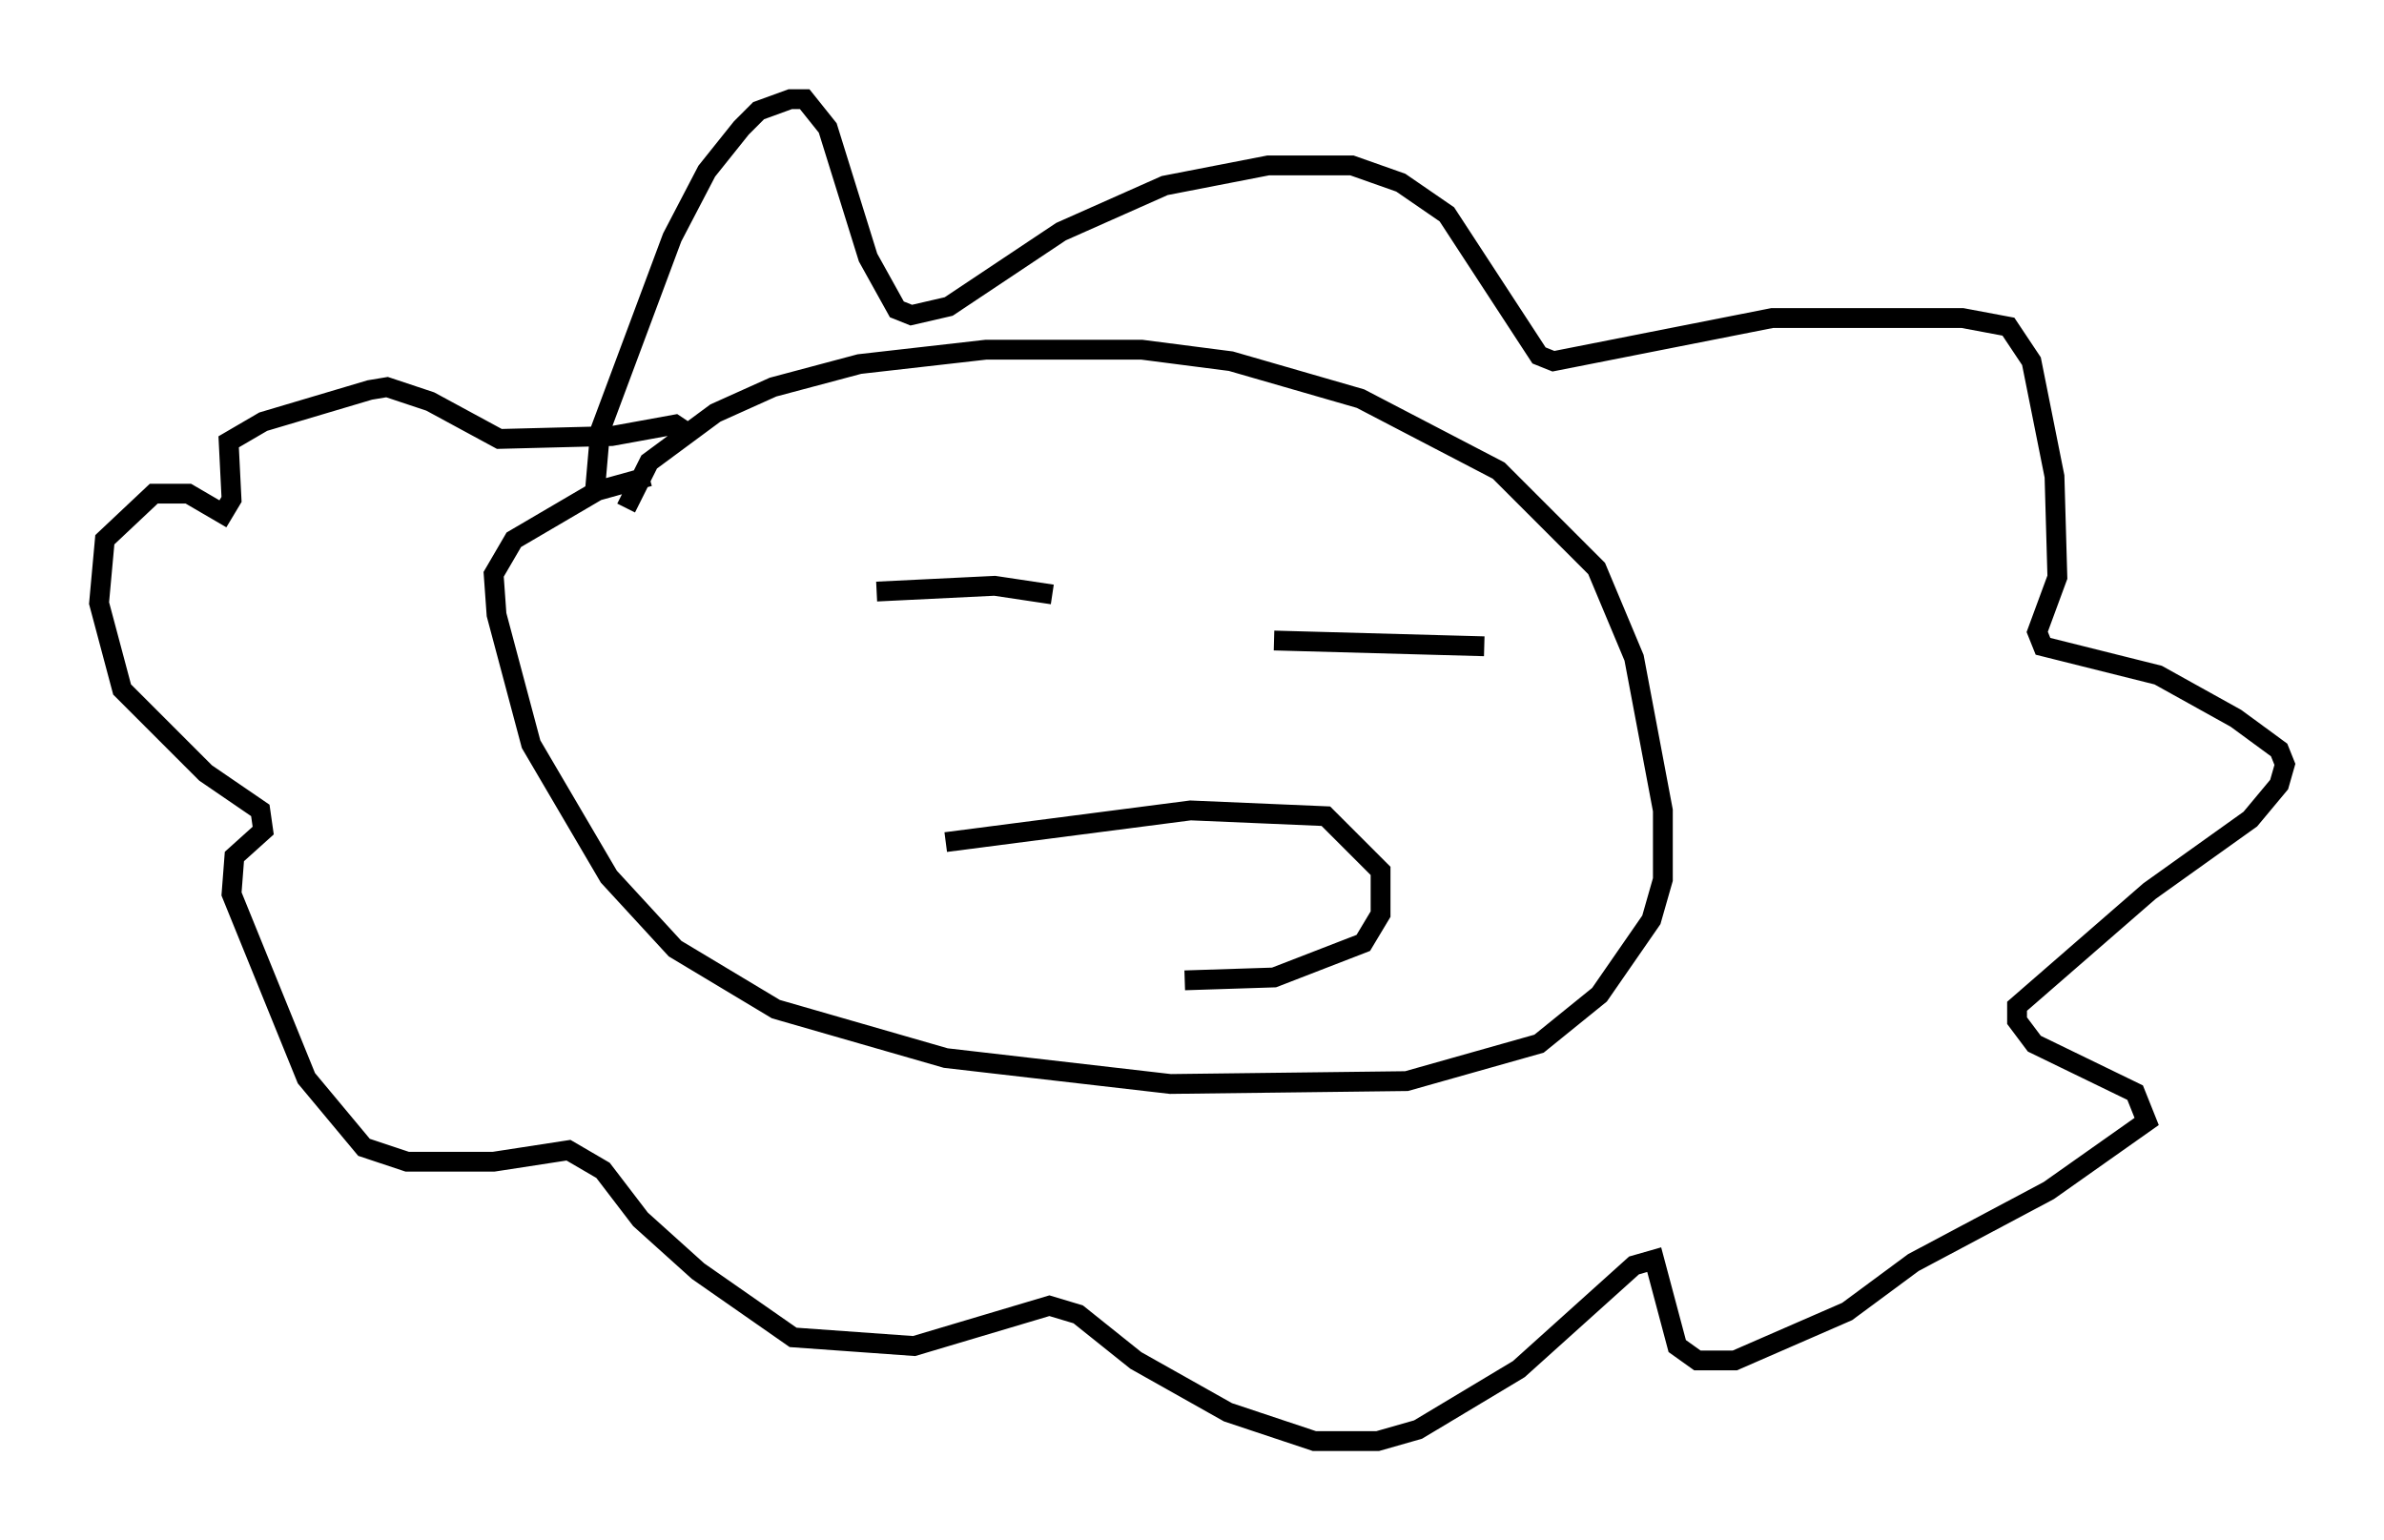 <?xml version="1.0" encoding="utf-8" ?>
<svg baseProfile="full" height="77.687" version="1.1" width="120.246" xmlns="http://www.w3.org/2000/svg" xmlns:ev="http://www.w3.org/2001/xml-events" xmlns:xlink="http://www.w3.org/1999/xlink"><defs /><rect fill="white" height="77.687" width="120.246" x="0" y="0" /><path d="M31.436, 28.531 m0.145, -2.905 l1.162, -2.324 3.341, -2.469 l2.905, -1.307 4.358, -1.162 l6.391, -0.726 7.844, 0.0 l4.503, 0.581 6.536, 1.888 l6.972, 3.631 4.939, 4.939 l1.888, 4.503 1.453, 7.698 l0.0, 3.486 -0.581, 2.034 l-2.615, 3.777 -3.05, 2.469 l-6.682, 1.888 -11.911, 0.145 l-11.33, -1.307 -8.57, -2.469 l-5.084, -3.05 -3.341, -3.631 l-3.922, -6.682 -1.743, -6.536 l-0.145, -2.034 1.017, -1.743 l4.212, -2.469 2.615, -0.726 m-2.76, 1.017 l0.291, -3.341 3.631, -9.732 l1.743, -3.341 1.743, -2.179 l0.872, -0.872 1.598, -0.581 l0.726, 0.0 1.162, 1.453 l2.034, 6.536 1.453, 2.615 l0.726, 0.291 1.888, -0.436 l5.665, -3.777 5.229, -2.324 l5.229, -1.017 4.212, 0.0 l2.469, 0.872 2.324, 1.598 l4.648, 7.117 0.726, 0.291 l11.039, -2.179 9.587, 0.0 l2.324, 0.436 1.162, 1.743 l1.162, 5.81 0.145, 5.084 l-1.017, 2.76 0.291, 0.726 l5.81, 1.453 3.922, 2.179 l2.179, 1.598 0.291, 0.726 l-0.291, 1.017 -1.453, 1.743 l-5.084, 3.631 -6.682, 5.81 l0.0, 0.726 0.872, 1.162 l5.084, 2.469 0.581, 1.453 l-4.939, 3.486 -6.827, 3.631 l-3.341, 2.469 -5.665, 2.469 l-1.888, 0.0 -1.017, -0.726 l-1.162, -4.358 -1.017, 0.291 l-5.81, 5.229 -5.084, 3.05 l-2.034, 0.581 -3.196, 0.0 l-4.358, -1.453 -4.648, -2.615 l-2.905, -2.324 -1.453, -0.436 l-6.827, 2.034 -6.101, -0.436 l-4.793, -3.341 -2.905, -2.615 l-1.888, -2.469 -1.743, -1.017 l-3.777, 0.581 -4.358, 0.0 l-2.179, -0.726 -2.905, -3.486 l-3.777, -9.296 0.145, -1.888 l1.453, -1.307 -0.145, -1.017 l-2.76, -1.888 -4.212, -4.212 l-1.162, -4.358 0.291, -3.196 l2.469, -2.324 1.743, 0.0 l1.743, 1.017 0.436, -0.726 l-0.145, -2.905 1.743, -1.017 l5.374, -1.598 0.872, -0.145 l2.179, 0.726 3.486, 1.888 l5.665, -0.145 3.196, -0.581 l0.872, 0.581 m9.296, 7.844 l5.955, -0.291 2.905, 0.436 m11.184, 2.324 l10.603, 0.291 m-27.162, 9.877 l12.346, -1.598 6.827, 0.291 l2.76, 2.76 0.0, 2.179 l-0.872, 1.453 -4.503, 1.743 l-4.503, 0.145 " fill="none" stroke="black" stroke-width="1" /></svg>